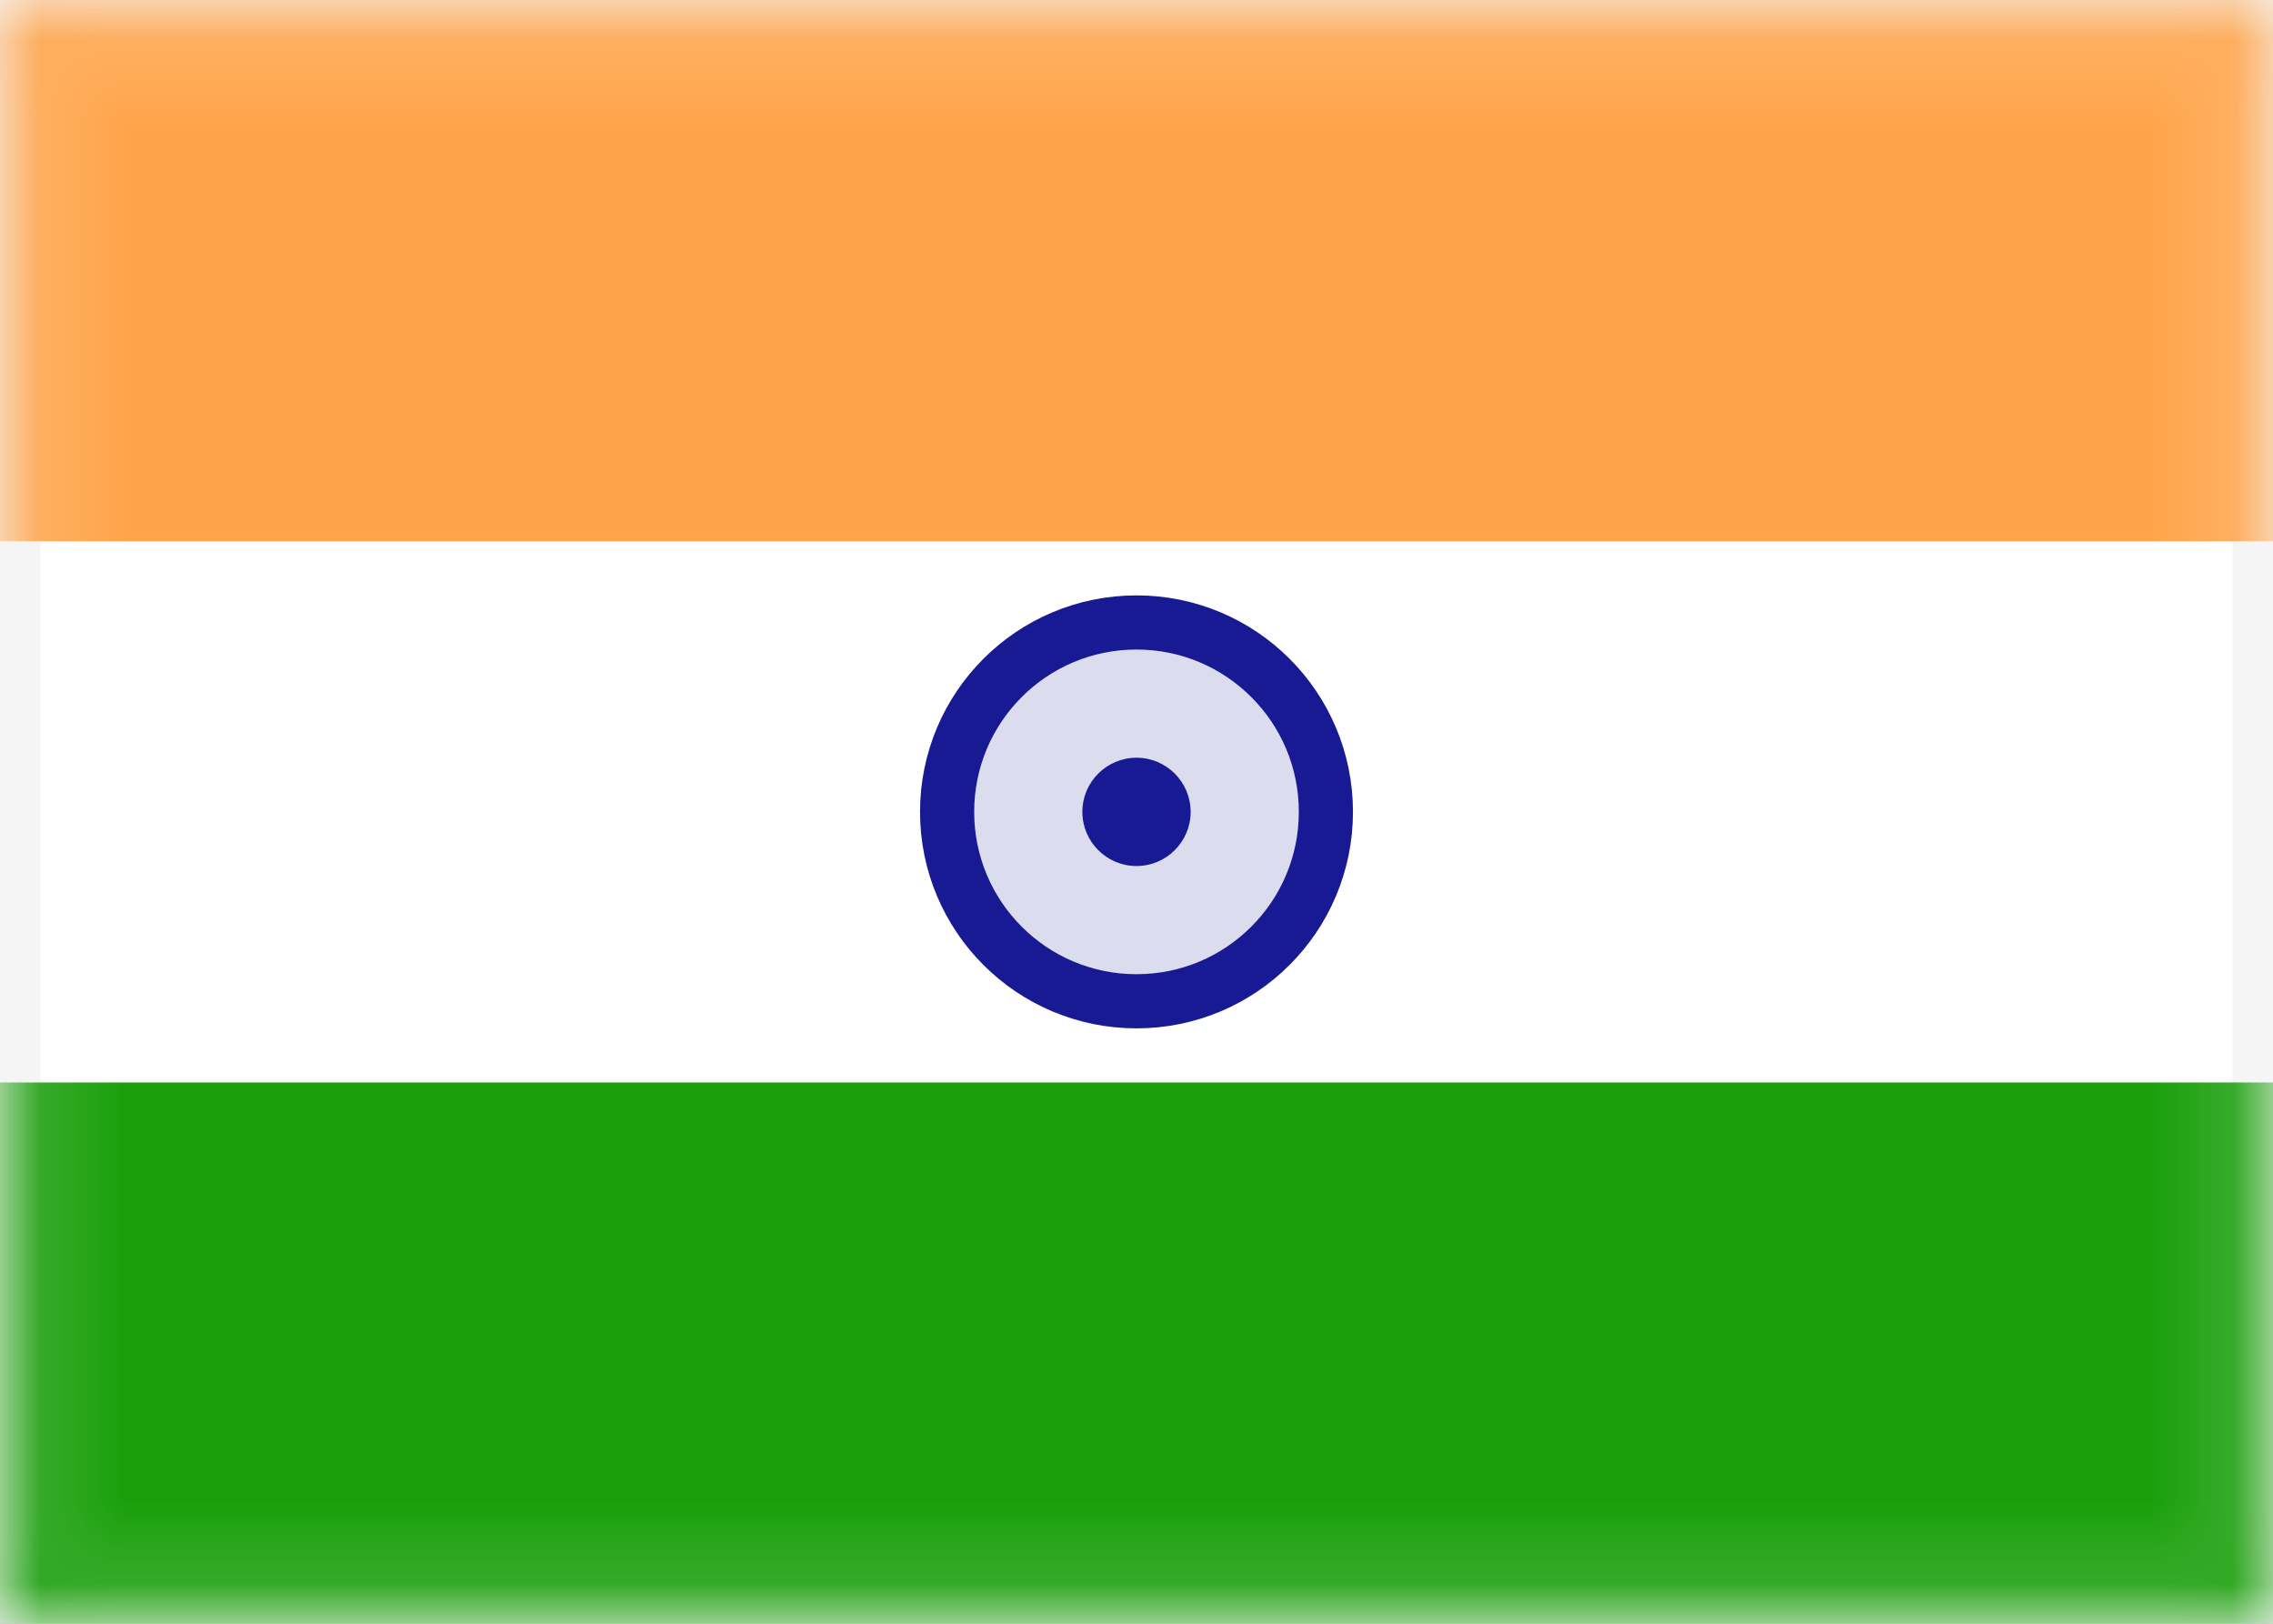 <svg width="28" height="20" viewBox="0 0 28 20" fill="none" xmlns="http://www.w3.org/2000/svg">
<rect x="0" y="0" width="28" height="20" fill="#808080" stroke="none"/>
<path d="M0.25 0.25H27.75V19.75H0.25V0.25Z" fill="white" stroke="#F5F5F5" stroke-width="0.5"/>
<mask id="mask0_748_5443" style="mask-type:luminance" maskUnits="userSpaceOnUse" x="0" y="0" width="28" height="20">
<path d="M0.25 0.25H27.75V19.75H0.25V0.25Z" fill="white" stroke="white" stroke-width="0.5"/>
</mask>
<g mask="url(#mask0_748_5443)">
<path fill-rule="evenodd" clip-rule="evenodd" d="M0 6.667H28V0H0V6.667Z" fill="#FFA44A"/>
<path fill-rule="evenodd" clip-rule="evenodd" d="M0 20H28V13.333H0V20Z" fill="#1A9F0B"/>
<path d="M14 12.333C15.289 12.333 16.333 11.289 16.333 10C16.333 8.711 15.289 7.667 14 7.667C12.711 7.667 11.667 8.711 11.667 10C11.667 11.289 12.711 12.333 14 12.333Z" fill="#181A93" fill-opacity="0.15" stroke="#181A93" stroke-width="0.667"/>
<path fill-rule="evenodd" clip-rule="evenodd" d="M14 10.667C14.368 10.667 14.667 10.368 14.667 10C14.667 9.632 14.368 9.333 14 9.333C13.632 9.333 13.333 9.632 13.333 10C13.333 10.368 13.632 10.667 14 10.667Z" fill="#181A93"/>
</g>
</svg>
